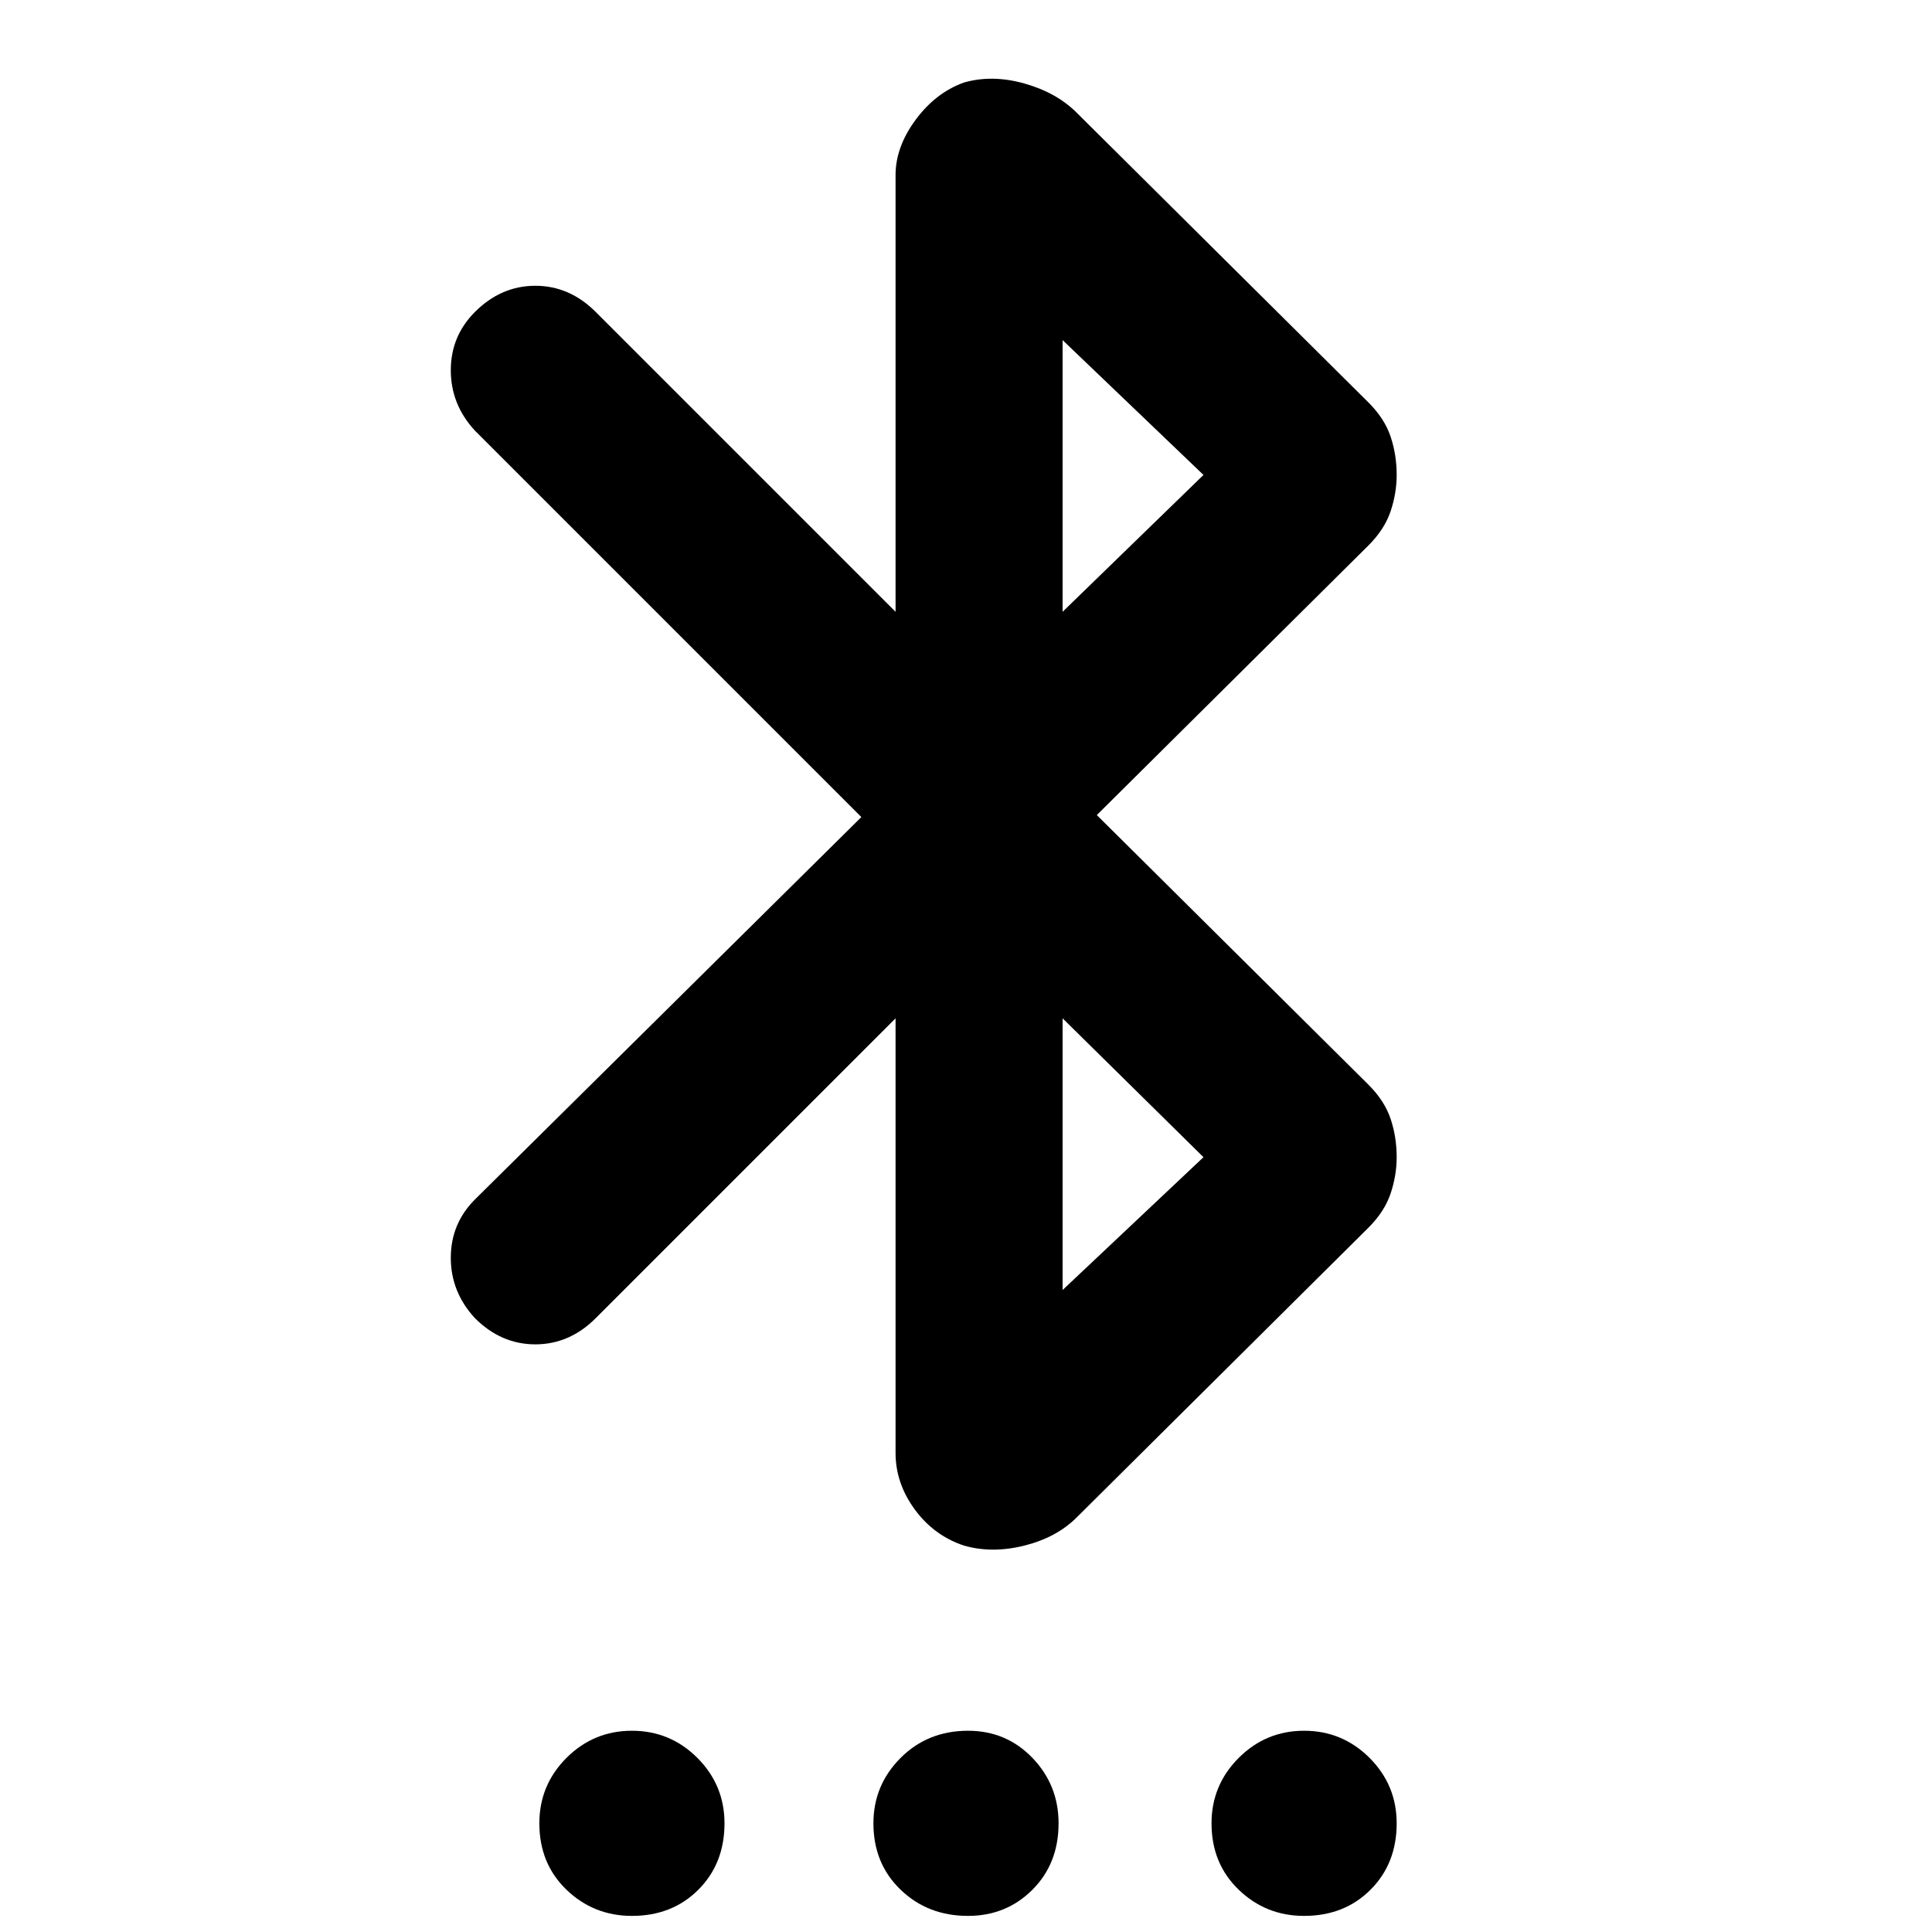 <svg xmlns="http://www.w3.org/2000/svg" height="24" width="24"><path d="M7.85 23.8Q7.375 23.8 7.037 23.475Q6.7 23.15 6.7 22.65Q6.7 22.175 7.037 21.837Q7.375 21.5 7.85 21.5Q8.325 21.5 8.663 21.837Q9 22.175 9 22.65Q9 23.15 8.675 23.475Q8.35 23.8 7.85 23.8ZM12.025 23.8Q11.525 23.8 11.188 23.475Q10.85 23.15 10.85 22.65Q10.85 22.175 11.188 21.837Q11.525 21.5 12.025 21.5Q12.5 21.5 12.825 21.837Q13.15 22.175 13.15 22.65Q13.15 23.15 12.825 23.475Q12.5 23.8 12.025 23.8ZM16.2 23.8Q15.725 23.8 15.388 23.475Q15.05 23.15 15.05 22.65Q15.05 22.175 15.388 21.837Q15.725 21.5 16.2 21.5Q16.675 21.5 17.013 21.837Q17.35 22.175 17.35 22.65Q17.35 23.15 17.025 23.475Q16.7 23.8 16.2 23.8ZM11.975 19.2Q11.6 19.075 11.363 18.75Q11.125 18.425 11.125 18.05V12.65L7.4 16.375Q7.075 16.7 6.65 16.7Q6.225 16.7 5.9 16.375Q5.6 16.05 5.6 15.625Q5.6 15.2 5.9 14.9L10.7 10.15L5.9 5.35Q5.6 5.025 5.6 4.6Q5.6 4.175 5.9 3.875Q6.225 3.55 6.65 3.55Q7.075 3.55 7.4 3.875L11.125 7.6V2.175Q11.125 1.825 11.375 1.487Q11.625 1.15 11.975 1.025Q12.325 0.925 12.725 1.037Q13.125 1.15 13.375 1.4L17 5Q17.2 5.2 17.275 5.425Q17.35 5.65 17.35 5.9Q17.35 6.125 17.275 6.35Q17.2 6.575 17 6.775L13.625 10.125L17 13.475Q17.2 13.675 17.275 13.9Q17.35 14.125 17.35 14.375Q17.35 14.6 17.275 14.825Q17.2 15.05 17 15.25L13.375 18.85Q13.125 19.1 12.725 19.2Q12.325 19.3 11.975 19.2ZM13.2 7.6 14.95 5.9 13.2 4.225ZM13.2 16.025 14.95 14.375 13.2 12.65Z"/></svg>